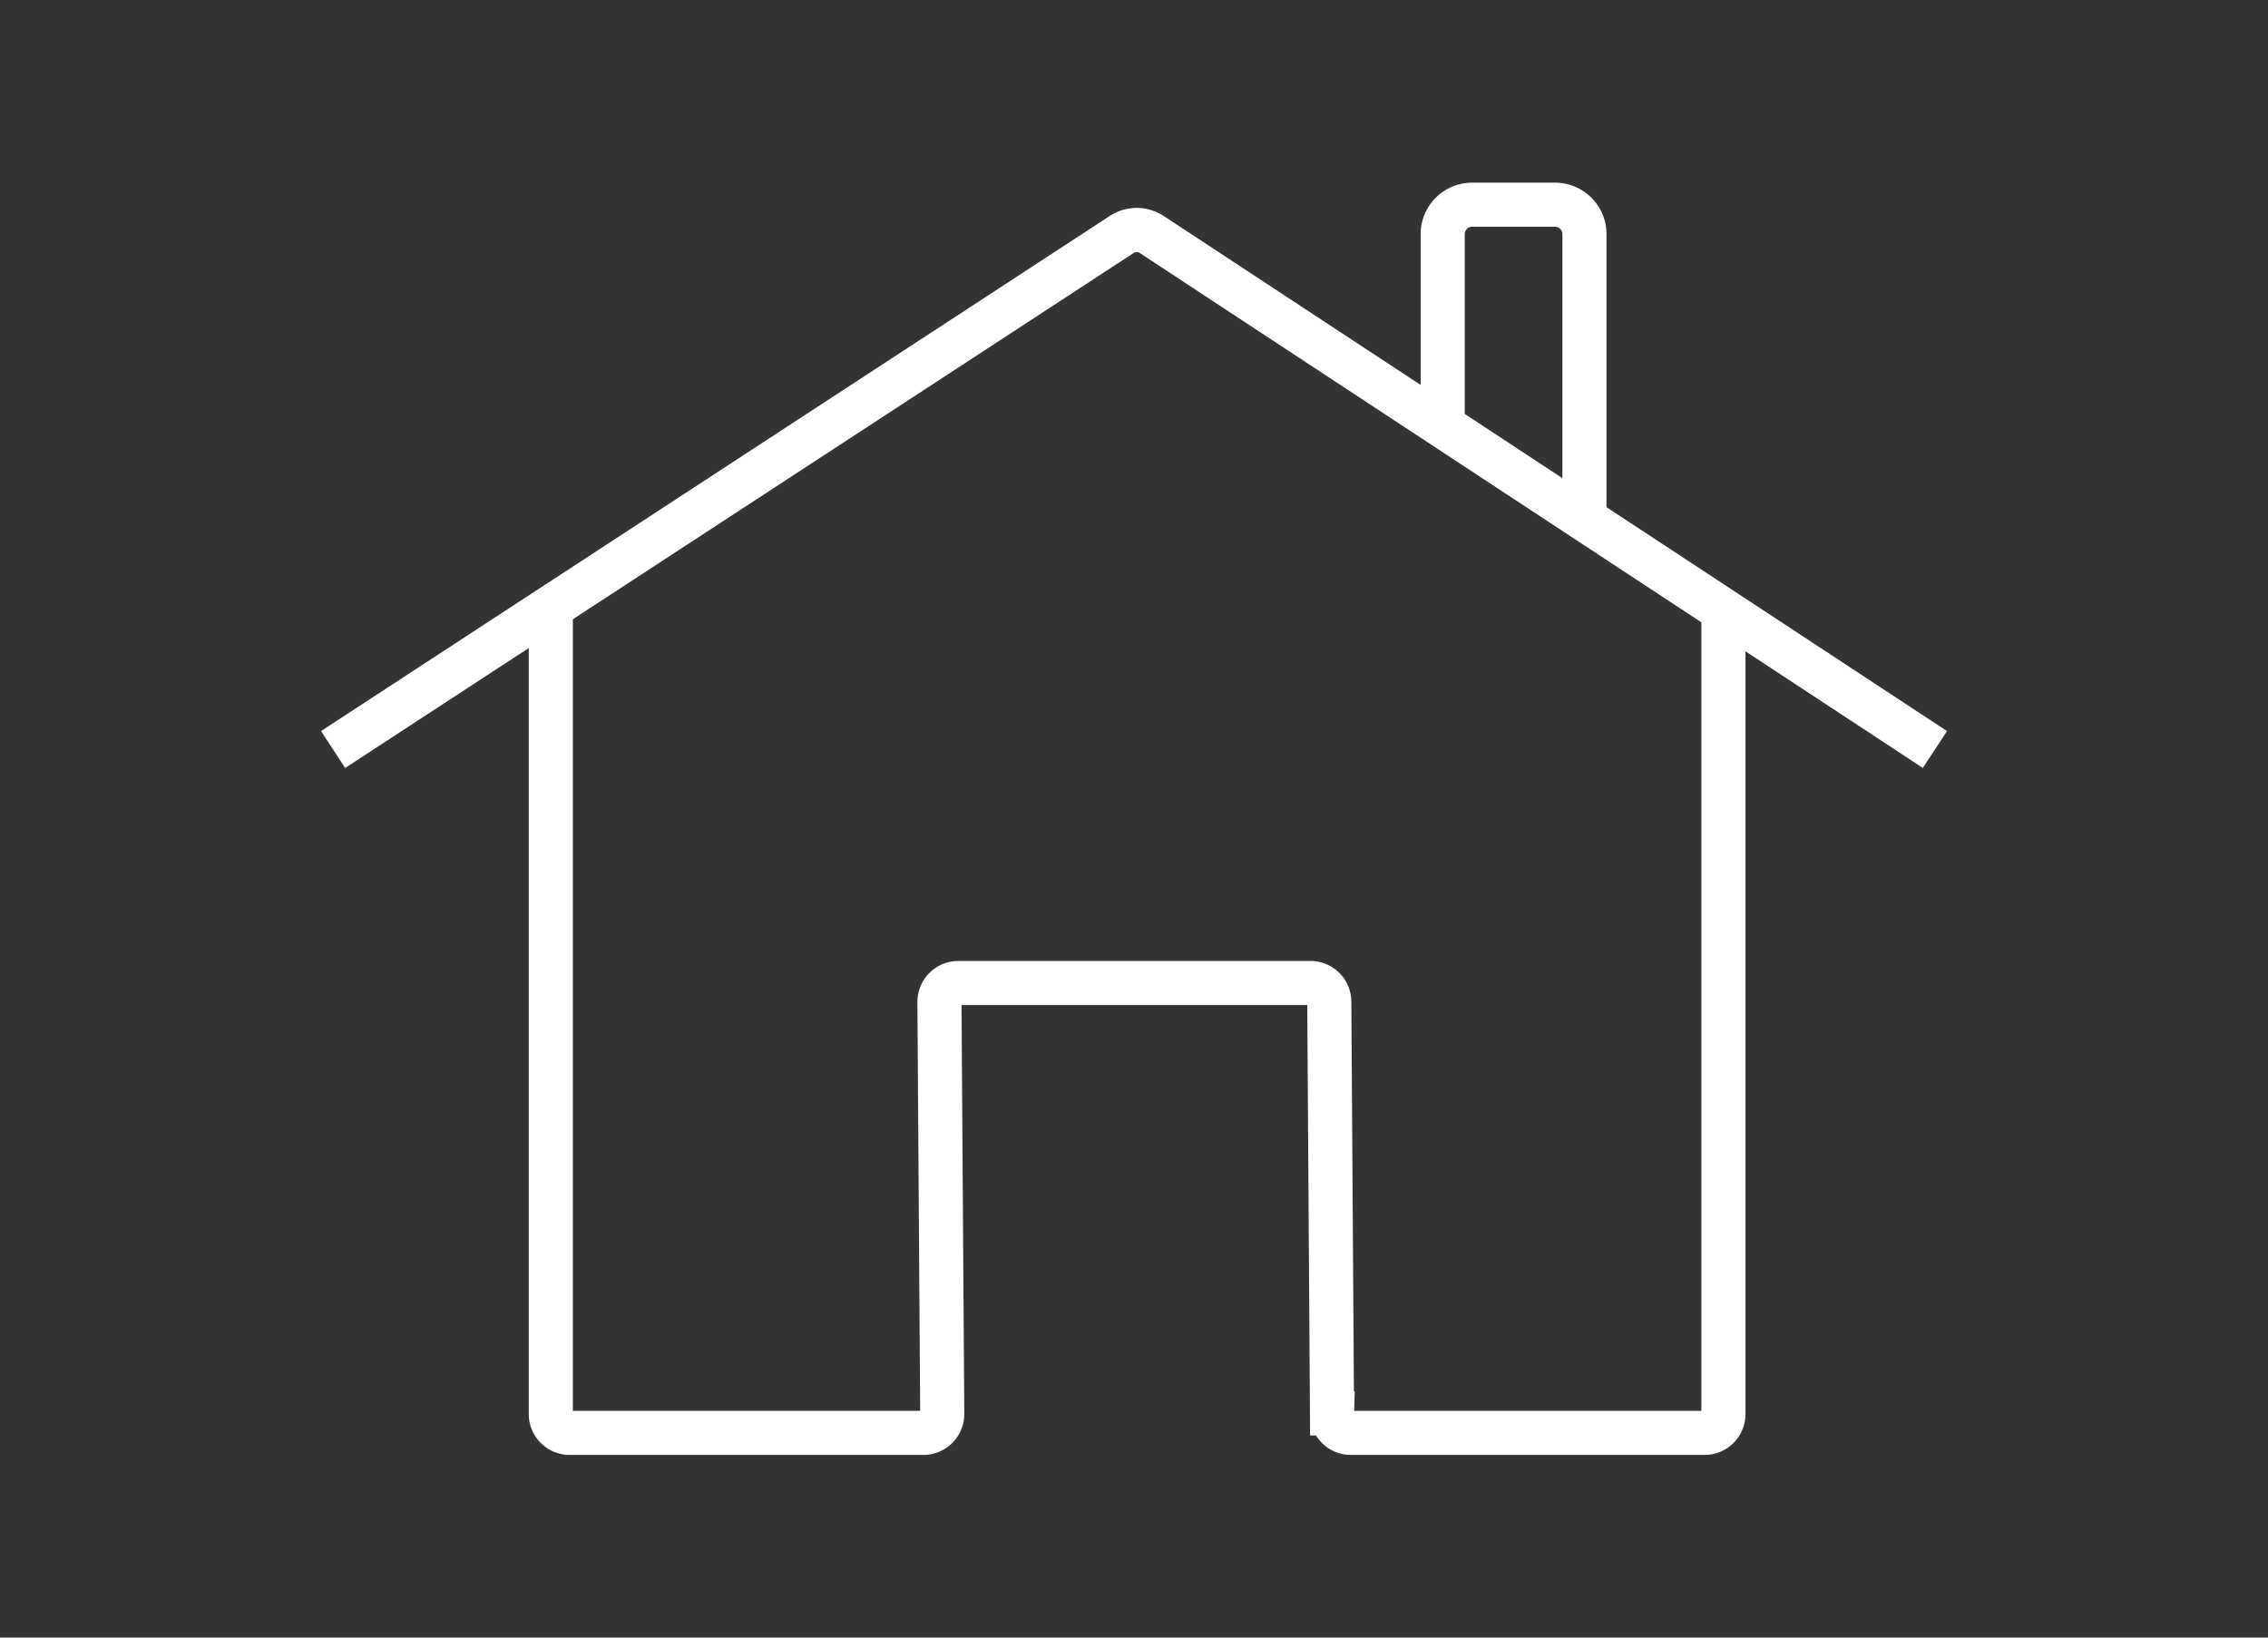 <svg xmlns="http://www.w3.org/2000/svg" viewBox="0 0 360 260"><rect x="0" y="0" width="360" height="260" fill="#333333" stroke="none"/><defs><style>.cls-1,.cls-2{fill:none;}.cls-1{stroke:#fff;stroke-miterlimit:10;stroke-width:7px;}</style></defs><g id="Слой_2" data-name="Слой 2"><g id="Слой_1-2" data-name="Слой 1"><path class="cls-1" d="M87.43,98V224.41a3,3,0,0,0,3,3.09h56.13a3,3,0,0,0,3-3.09l-.44-65.25a3,3,0,0,1,3-3.09h55.88a3,3,0,0,1,3,3.09l.43,65.25a3,3,0,0,0,3,3.09h56.13a3,3,0,0,0,3-3.09V98"/><path class="cls-1" d="M52.87,119,178.06,37.22a4.32,4.32,0,0,1,4.74,0L307.13,119"/><path class="cls-1" d="M251.5,82.43V37.17a4.67,4.67,0,0,0-4.67-4.67H233.65A4.67,4.67,0,0,0,229,37.17V67.61"/><rect class="cls-2" width="360" height="260"/></g></g></svg>